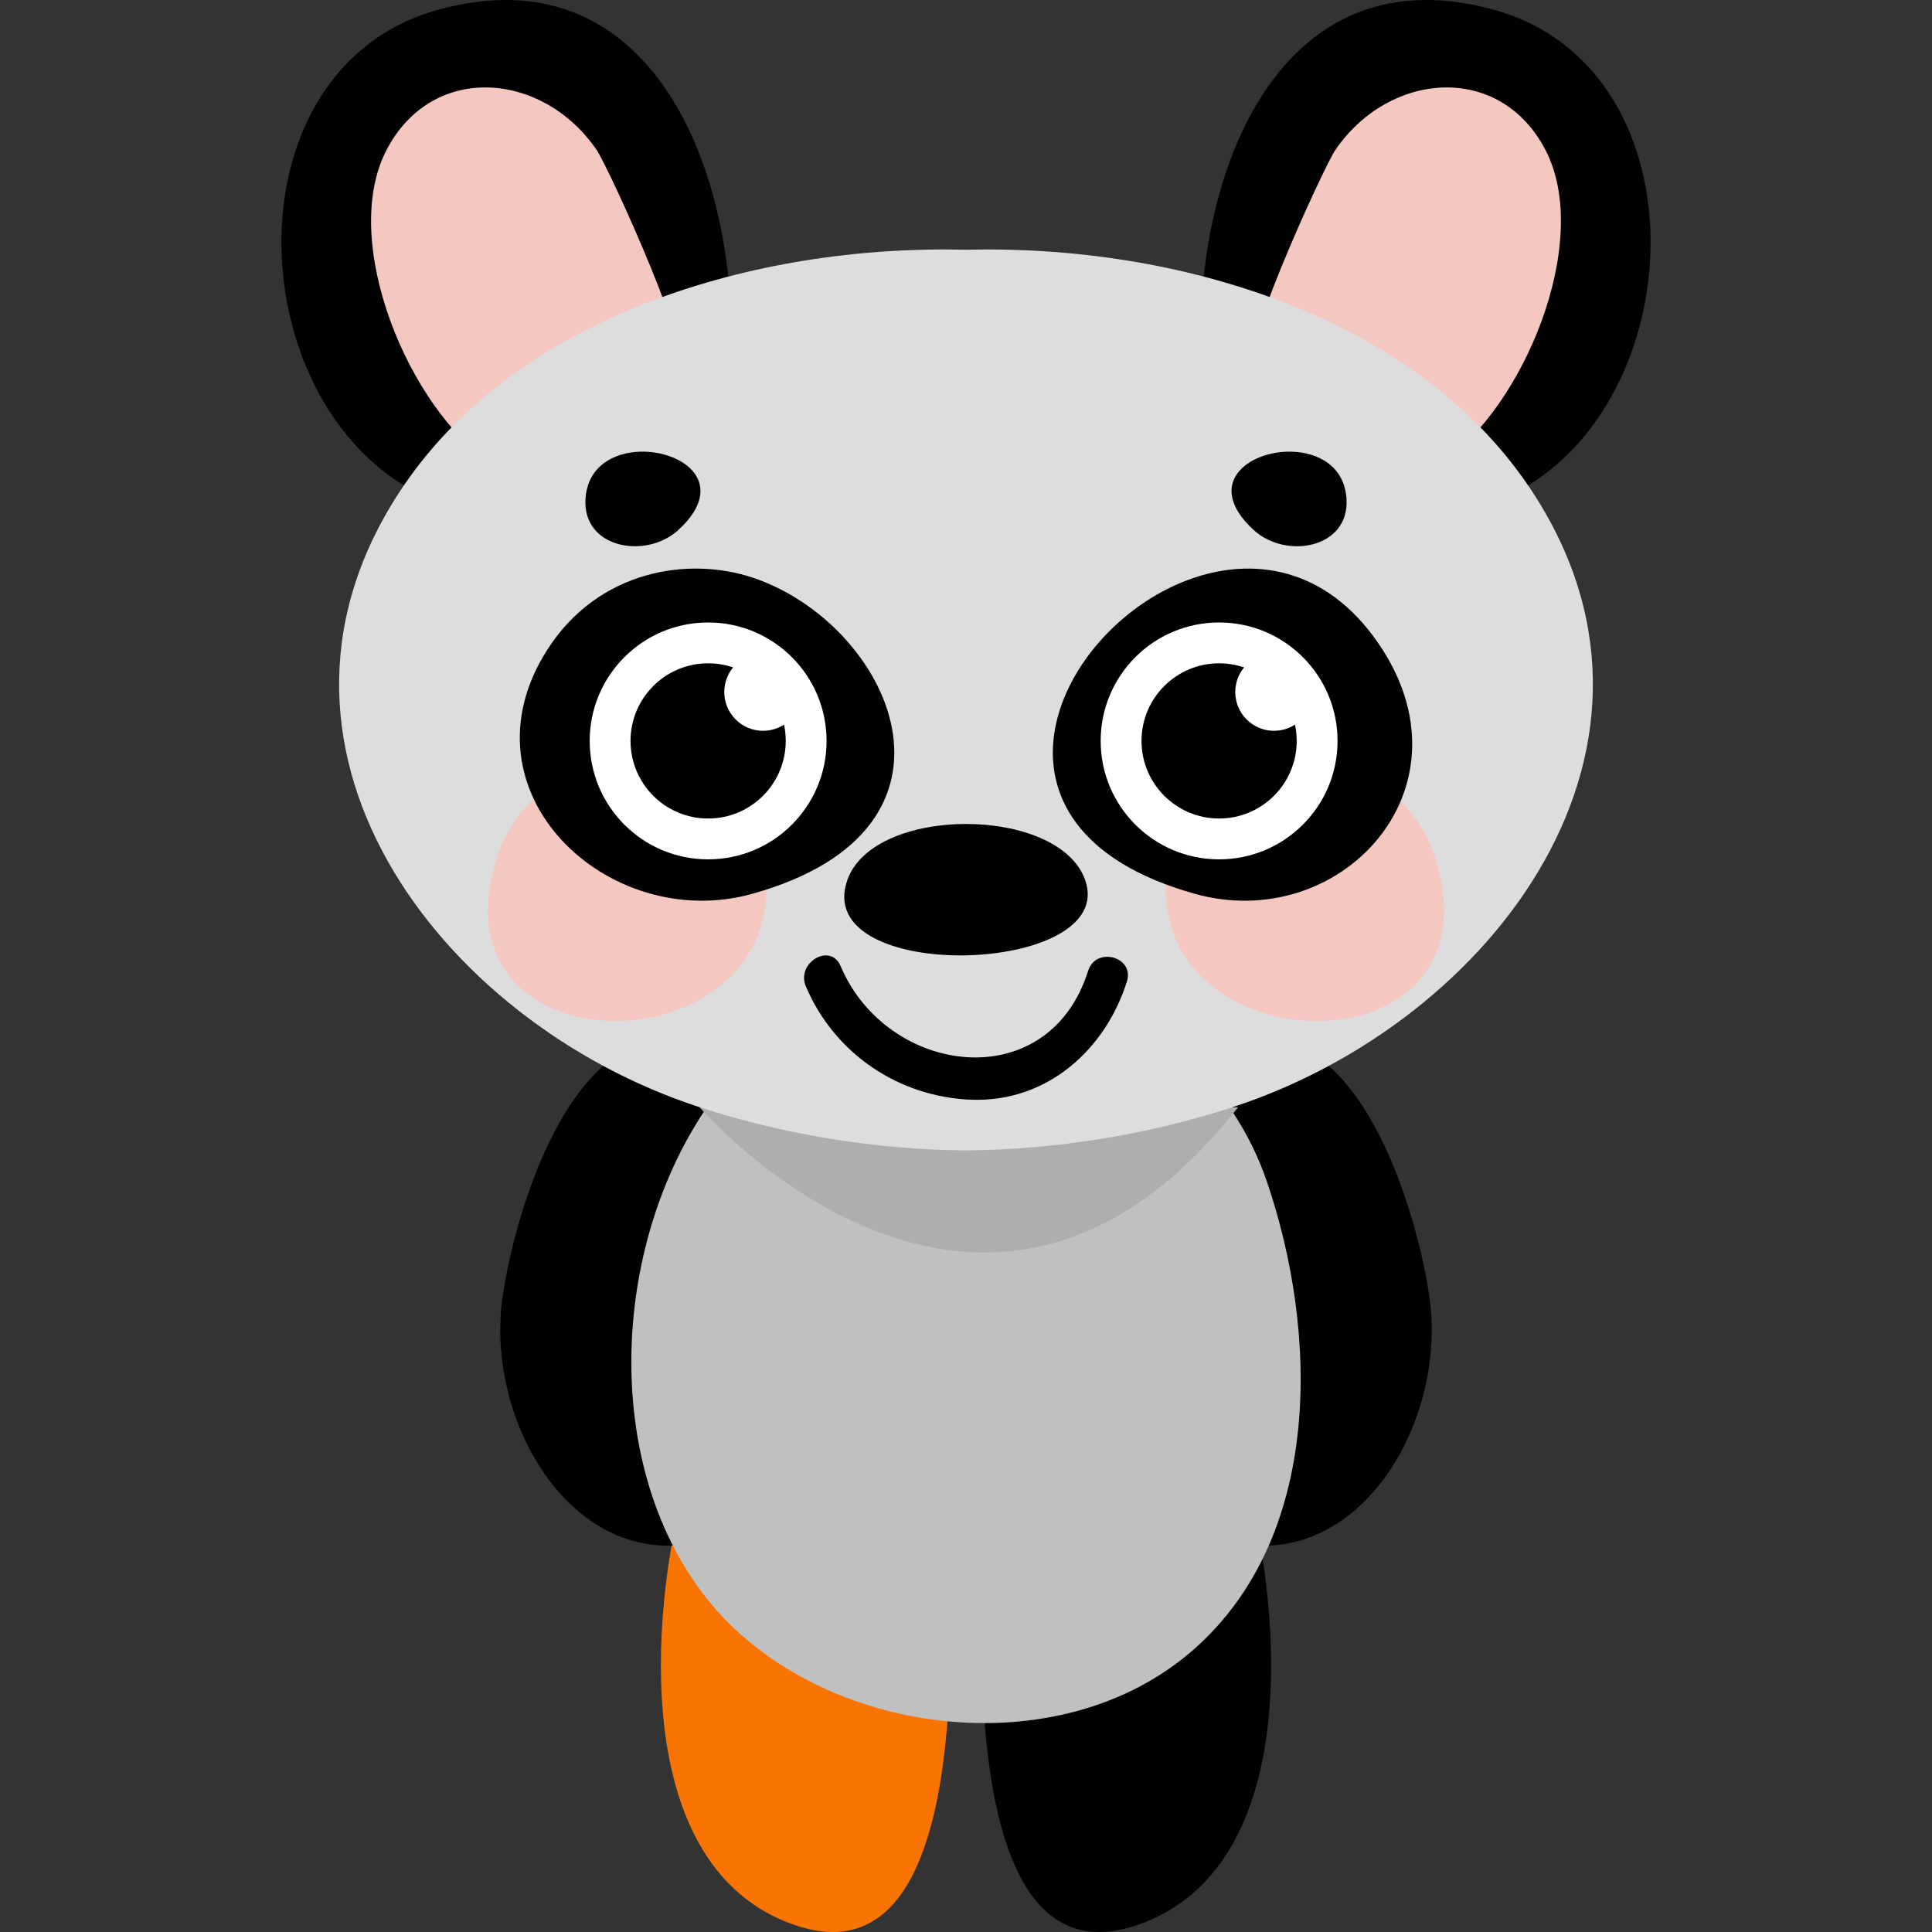 <?xml version="1.0" standalone="no"?>
<svg version="1.1" id="Capa_1" xmlns="http://www.w3.org/2000/svg" xmlns:xlink="http://www.w3.org/1999/xlink" x="0px" y="0px" viewBox="0 0 275.571 275.571" style="enable-background:new 0 0 275.571 275.571;" xml:space="preserve">
<rect x="0" y="0" width="275.571" height="275.571" fill="#333333" stroke="none"/>
<g>
	<g>
		<path d="M135.615,225.842l-38.097-13.518c-4.722,18.178-7.357,52.803,14.474,61.744&#10;&#9;&#9;&#9;C137.043,284.326,135.615,239.205,135.615,225.842z" style="fill:#f97403"/>
		<path d="M139.956,225.842l38.096-13.518c4.722,18.178,7.358,52.803-14.473,61.744&#10;&#9;&#9;&#9;C138.528,284.326,139.956,239.205,139.956,225.842z"/>
	</g>
	<g>
		<path d="M89.869,149.488c-10.785,5.069-16.554,24.756-18.142,35.164c-2.857,18.724,11.004,41.266,30.478,34.635l4.916-60.217&#10;&#9;&#9;&#9;C107.826,149.414,98.451,145.455,89.869,149.488z"/>
		<path d="M185.702,149.488c10.785,5.069,16.554,24.756,18.142,35.164c2.857,18.724-11.003,41.266-30.479,34.635l-4.915-60.217&#10;&#9;&#9;&#9;C167.744,149.414,177.12,145.455,185.702,149.488z"/>
	</g>
	<path style="fill:#BFC1C0;" d="M107.312,150.177c23.954-23.266,63.416-10.908,73.394,18.363&#10;&#9;&#9;c7.385,21.665,7.983,50.638-10.541,66.819c-19.246,16.813-52.813,12.247-68.543-6.363&#10;&#9;&#9;C83.691,207.782,87.375,169.541,107.312,150.177z"/>
	<path style="fill:#ACAFAD;" d="M99.792,157.931c0,0,40.149,46.61,76.805,0H99.792z"/>
	<g>
		<g>
			<g>
				<path d="M62.492,1.391c-30.75,8.479-28.45,57.857-1.201,69.775l43.013-24.579C103.934,21.617,91.605-6.636,62.492,1.391z"/>
				<path style="fill:#F4C8C1;" d="M68.665,65.022c0,0,28.162-11.02,28.267-11.062c3.089-1.35-10.188-30.156-11.8-32.526&#10;&#9;&#9;&#9;&#9;&#9;c-7.676-11.28-23.505-12.594-30.018-0.005c-6.765,13.078,3.279,36.921,14.955,44.665C72.041,67.215,69.132,65.323,68.665,65.022&#10;&#9;&#9;&#9;&#9;&#9;z"/>
			</g>
			<g>
				<path d="M213.079,1.391c30.75,8.479,28.45,57.857,1.201,69.775l-43.013-24.579C171.636,21.617,183.966-6.636,213.079,1.391z"/>
				<path style="fill:#F4C8C1;" d="M206.906,65.022c0,0-28.162-11.02-28.267-11.062c-3.09-1.35,10.188-30.156,11.8-32.526&#10;&#9;&#9;&#9;&#9;&#9;c7.676-11.28,23.505-12.594,30.017-0.005c6.766,13.078-3.28,36.921-14.955,44.665C203.529,67.215,206.439,65.323,206.906,65.022&#10;&#9;&#9;&#9;&#9;&#9;z"/>
			</g>
		</g>
		<path style="fill:#DDDDDD;" d="M217.865,69.095c-16.363-23.886-49.624-34.228-80.08-33.474&#10;&#9;&#9;&#9;c-30.456-0.754-63.718,9.587-80.08,33.474c-25.265,36.884,4.773,76.683,42.087,88.836c12.013,3.912,25.063,6.035,37.993,6.162&#10;&#9;&#9;&#9;c12.93-0.127,25.98-2.25,37.993-6.162C213.092,145.777,243.13,105.979,217.865,69.095z"/>
	</g>
	<g>
		<path style="fill:#F4C8C1;" d="M78.108,143.545c-6.616-3.224-10.703-10.201-7.268-21.139c5.813-18.513,35.644-20.244,38.314,1.541&#10;&#9;&#9;&#9;C111.437,142.56,90.404,149.536,78.108,143.545z"/>
		<path style="fill:#F4C8C1;" d="M197.463,143.545c6.616-3.224,10.702-10.201,7.268-21.139&#10;&#9;&#9;&#9;c-5.813-18.513-35.644-20.244-38.314,1.541C164.134,142.56,185.168,149.536,197.463,143.545z"/>
	</g>
	<g>
		<path d="M107.38,82.397c19.521,6.52,33.46,35.767-0.128,45.104c-20.471,5.69-42.174-14.549-29.184-34.835&#10;&#9;&#9;&#9;C85.354,81.286,98.213,79.335,107.38,82.397z"/>
		<path d="M170.35,82.397c-19.521,6.52-33.46,35.767,0.127,45.104c20.471,5.69,39.716-14.549,26.727-34.835&#10;&#9;&#9;&#9;C189.918,81.286,179.518,79.335,170.35,82.397z"/>
		<g>
			<g>
				<circle style="fill:#FFFFFF;" cx="101.004" cy="105.68" r="16.894"/>
				<circle cx="101.004" cy="105.68" r="11.069"/>
			</g>
			<circle style="fill:#FFFFFF;" cx="108.837" cy="98.708" r="5.53"/>
		</g>
		<g>
			<g>
				<circle style="fill:#FFFFFF;" cx="173.888" cy="105.68" r="16.894"/>
				<circle cx="173.888" cy="105.68" r="11.068"/>
			</g>
			<circle style="fill:#FFFFFF;" cx="181.721" cy="98.708" r="5.53"/>
		</g>
	</g>
	<path d="M154.766,125.475c-3.808-10.559-30.06-10.637-33.888,0.006C115.469,140.523,159.709,139.205,154.766,125.475z&#10;&#9;&#9; M144.956,110.87c-0.051-0.008-0.026-0.018,0-0.026C144.98,110.852,145.006,110.862,144.956,110.87z"/>
	<path d="M155.206,138.47c-5.71,18.106-28.697,14.972-35.313-0.686c-1.435-3.396-6.374-0.469-4.952,2.896&#10;&#9;&#9;c4.049,9.583,13.252,15.801,23.616,16.178c10.703,0.389,19.081-7.038,22.18-16.863C161.852,136.458,156.315,134.956,155.206,138.47&#10;&#9;&#9;z"/>
	<g>
		<path d="M91.298,64.425c6.168-0.184,12.645,4.588,5.447,11.18c-4.605,4.215-13.705,2.621-13.231-4.482&#10;&#9;&#9;&#9;C83.821,66.527,87.501,64.538,91.298,64.425z"/>
		<path d="M184.273,64.425c-6.169-0.184-12.646,4.588-5.447,11.18c4.604,4.215,13.704,2.621,13.231-4.482&#10;&#9;&#9;&#9;C191.751,66.527,188.07,64.538,184.273,64.425z"/>
	</g>
</g>
<g>
</g>
<g>
</g>
<g>
</g>
<g>
</g>
<g>
</g>
<g>
</g>
<g>
</g>
<g>
</g>
<g>
</g>
<g>
</g>
<g>
</g>
<g>
</g>
<g>
</g>
<g>
</g>
<g>
</g>
</svg>